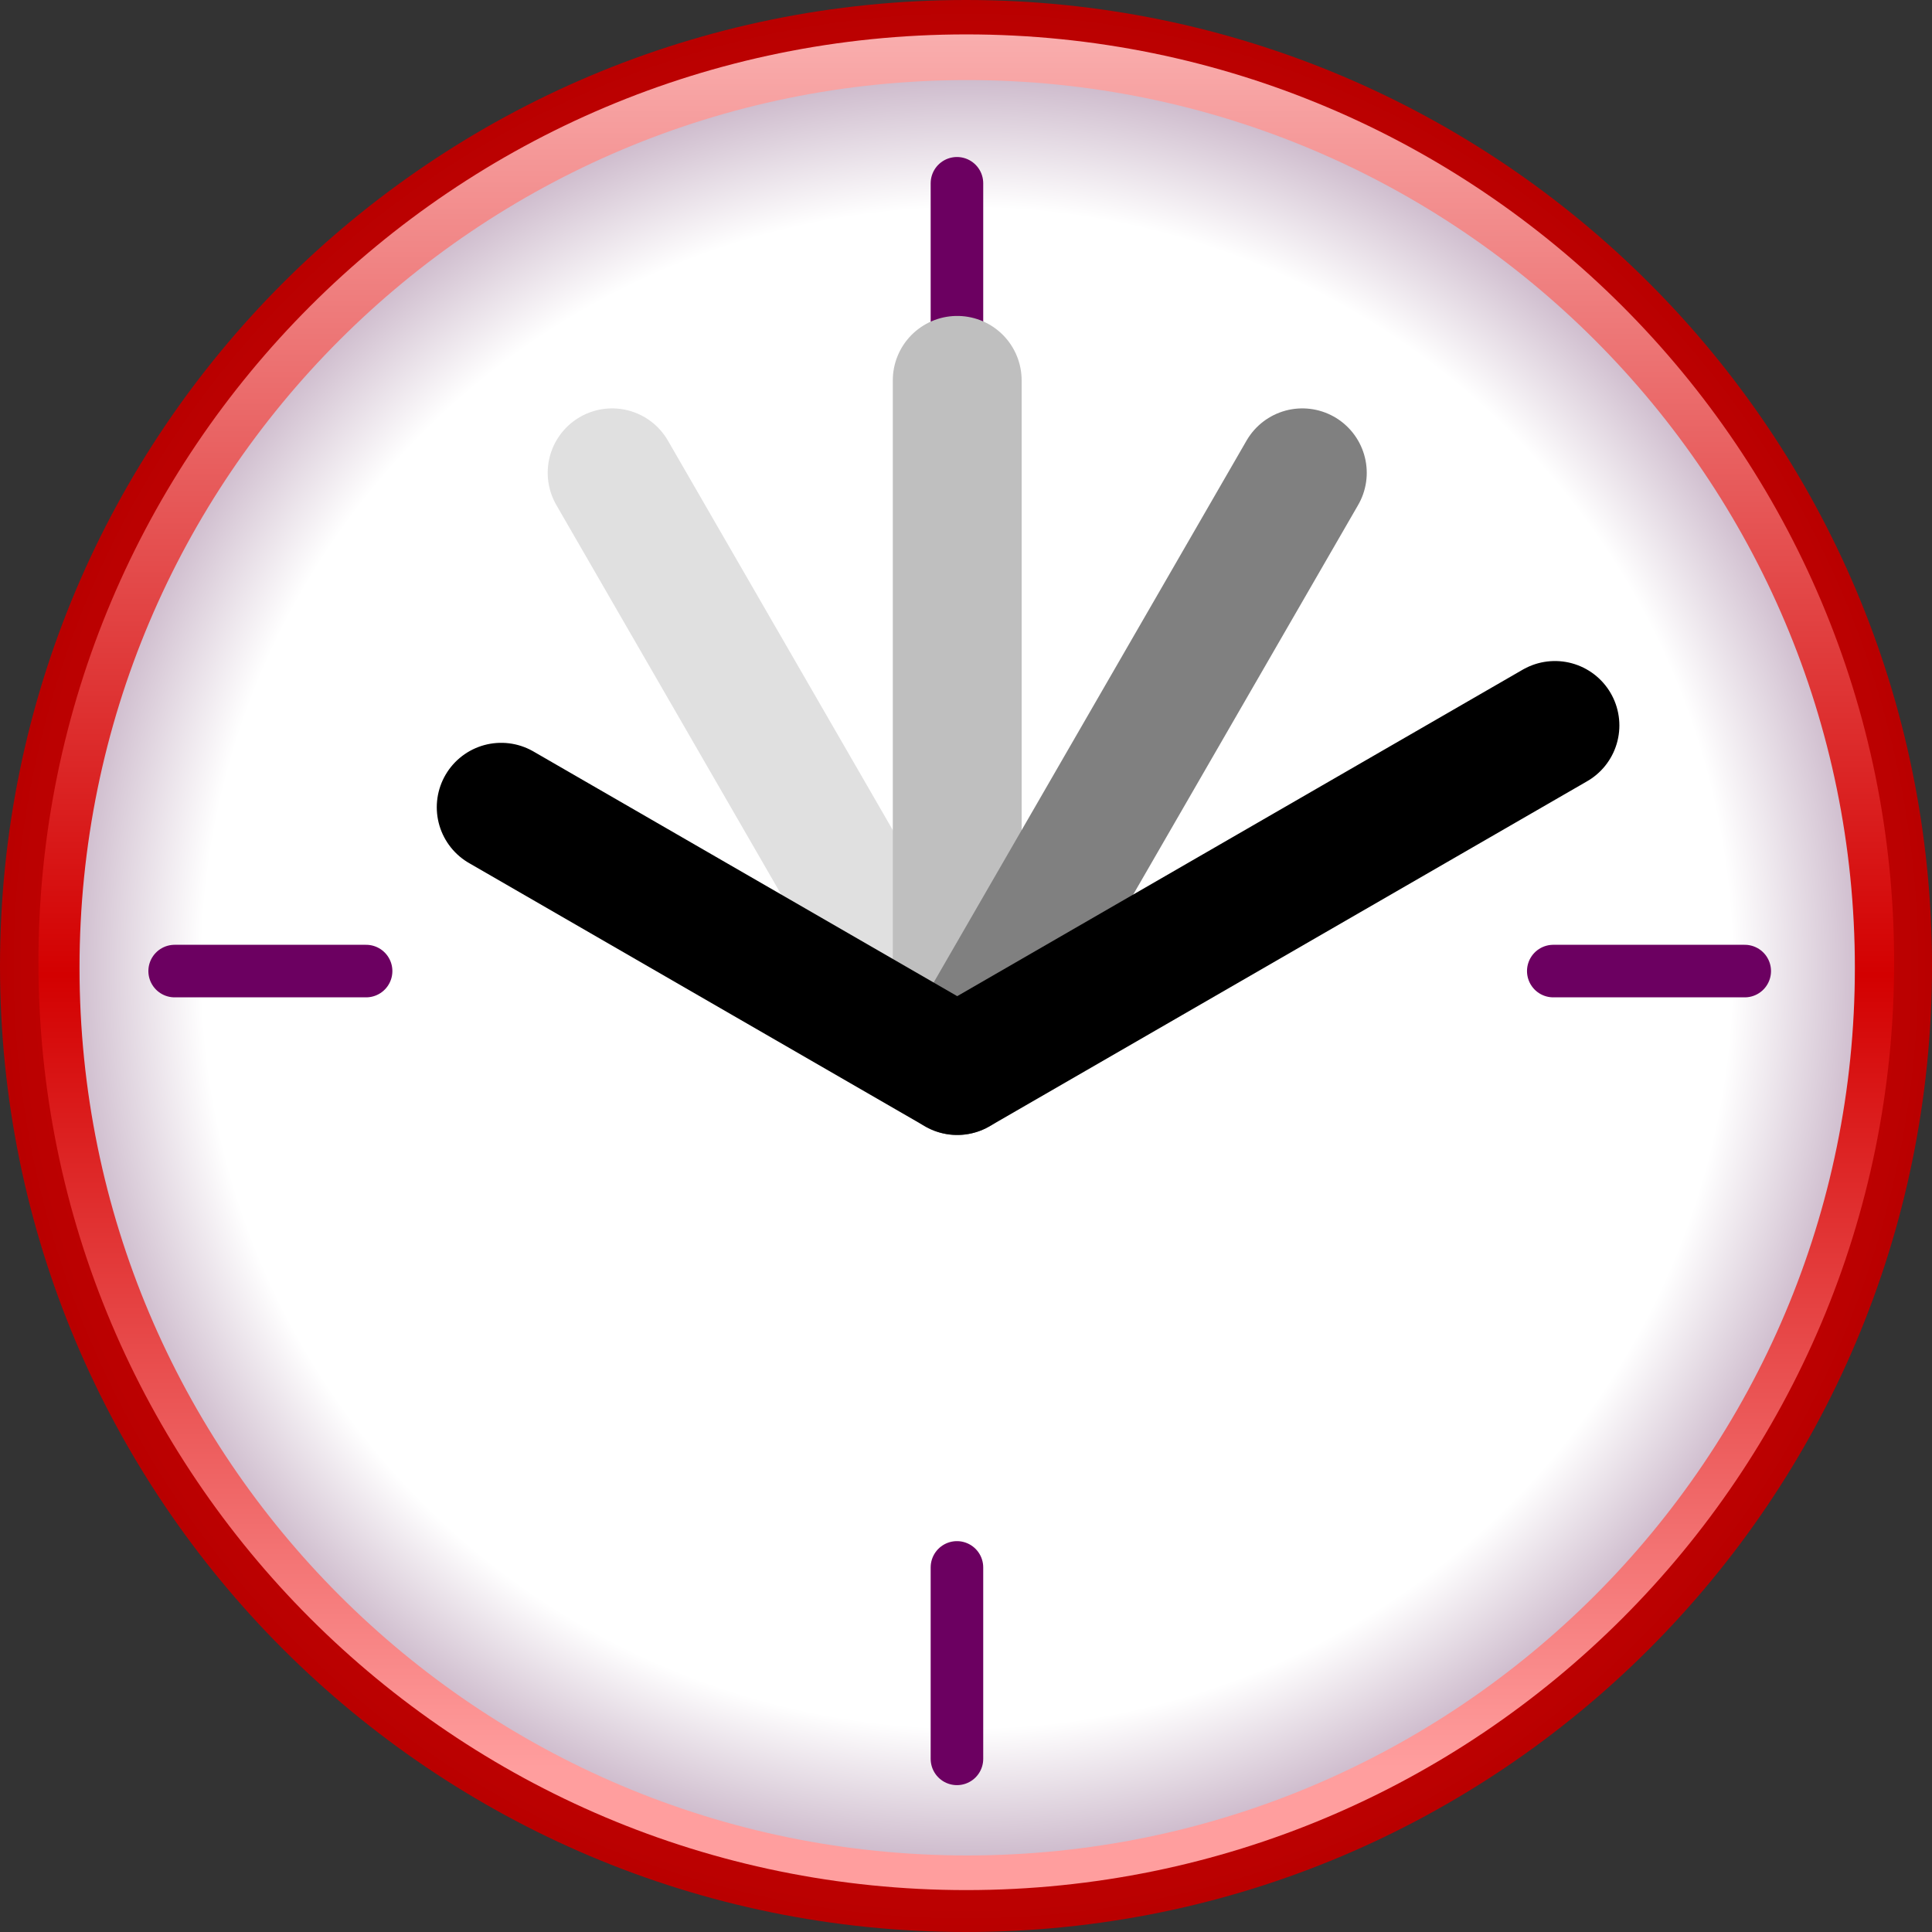<?xml version="1.0" encoding="UTF-8" standalone="no"?>
<!-- Created with Inkscape (http://www.inkscape.org/) -->

<svg
   xmlns:dc="http://purl.org/dc/elements/1.1/"
   xmlns:cc="http://creativecommons.org/ns#"
   xmlns:rdf="http://www.w3.org/1999/02/22-rdf-syntax-ns#"
   xmlns:svg="http://www.w3.org/2000/svg"
   xmlns="http://www.w3.org/2000/svg"
   xmlns:xlink="http://www.w3.org/1999/xlink"
   xmlns:sodipodi="http://sodipodi.sourceforge.net/DTD/sodipodi-0.dtd"
   xmlns:inkscape="http://www.inkscape.org/namespaces/inkscape"
   version="1.0"
   width="128"
   height="128"
   id="svg2"
   sodipodi:version="0.32"
   inkscape:version="0.91 r13725"
   sodipodi:docname="timekpr-client.svg"
   inkscape:output_extension="org.inkscape.output.svg.inkscape">
  <rect width="100%" height="100%" fill="#333333" stroke="none"/>
  <sodipodi:namedview
     inkscape:window-height="785"
     inkscape:window-width="1420"
     inkscape:pageshadow="2"
     inkscape:pageopacity="0.0"
     guidetolerance="10.0"
     gridtolerance="10.0"
     objecttolerance="10.0"
     borderopacity="1.0"
     bordercolor="#666666"
     pagecolor="#ffffff"
     id="base"
     showgrid="true"
     inkscape:zoom="1.4247736"
     inkscape:cx="44.284318"
     inkscape:cy="174.92152"
     inkscape:window-x="229"
     inkscape:window-y="145"
     inkscape:current-layer="svg2"
     showguides="true"
     inkscape:snap-global="true"
     inkscape:window-maximized="0">
    <inkscape:grid
       type="xygrid"
       id="grid3297"
       visible="true"
       enabled="true" />
  </sodipodi:namedview>
  <style
     type="text/css"
     id="style4" />
  <defs
     id="defs6">
    <linearGradient
       id="linearGradient3203">
      <stop
         id="stop3213"
         offset="0"
         style="stop-color:#ffffff;stop-opacity:1;" />
      <stop
         style="stop-color:#ffffff;stop-opacity:1;"
         offset="0.607"
         id="stop3217" />
      <stop
         style="stop-color:#460041;stop-opacity:1;"
         offset="1"
         id="stop3207" />
    </linearGradient>
    <linearGradient
       id="linearGradient3187">
      <stop
         style="stop-color:#ffc6c6;stop-opacity:1;"
         offset="0"
         id="stop3189" />
      <stop
         id="stop3201"
         offset="0.575"
         style="stop-color:#d30000;stop-opacity:1;" />
      <stop
         style="stop-color:#ff9e9e;stop-opacity:1;"
         offset="1"
         id="stop3191" />
    </linearGradient>
    <linearGradient
       id="linearGradient3181">
      <stop
         id="stop3183"
         offset="0"
         style="stop-color:#ff2323;stop-opacity:1;" />
      <stop
         id="stop3185"
         offset="1"
         style="stop-color:#b90000;stop-opacity:1;" />
    </linearGradient>
    <linearGradient
       id="linearGradient3157">
      <stop
         style="stop-color:#ff2323;stop-opacity:1;"
         offset="0"
         id="stop3171" />
      <stop
         style="stop-color:#b90000;stop-opacity:1;"
         offset="1"
         id="stop3161" />
    </linearGradient>
    <inkscape:perspective
       sodipodi:type="inkscape:persp3d"
       inkscape:vp_x="0 : 16.5 : 1"
       inkscape:vp_y="0 : 1000 : 0"
       inkscape:vp_z="33 : 16.5 : 1"
       inkscape:persp3d-origin="16.5 : 11 : 1"
       id="perspective14" />
    <radialGradient
       inkscape:collect="always"
       xlink:href="#linearGradient3157"
       id="radialGradient3175"
       cx="78.225"
       cy="63.43"
       fx="78.225"
       fy="63.43"
       r="64"
       gradientUnits="userSpaceOnUse"
       gradientTransform="translate(-8.551,5.7)" />
    <linearGradient
       inkscape:collect="always"
       xlink:href="#linearGradient3187"
       id="linearGradient3199"
       x1="190.964"
       y1="190.674"
       x2="190.964"
       y2="69.835"
       gradientUnits="userSpaceOnUse"
       gradientTransform="matrix(1.014,0,0,-1.014,-123.849,193.553)" />
    <linearGradient
       inkscape:collect="always"
       xlink:href="#linearGradient3187"
       id="linearGradient3221"
       gradientUnits="userSpaceOnUse"
       gradientTransform="matrix(0,0.986,0.986,0,-50.709,-118.133)"
       x1="190.964"
       y1="190.674"
       x2="190.964"
       y2="69.835" />
    <radialGradient
       inkscape:collect="always"
       xlink:href="#linearGradient3203"
       id="radialGradient3243"
       gradientUnits="userSpaceOnUse"
       gradientTransform="matrix(1.42,0,-1.4922378e-8,1.41,-29.901,-27.259)"
       cx="69.83"
       cy="69.26"
       fx="69.83"
       fy="69.26"
       r="56.999" />
    <radialGradient
       inkscape:collect="always"
       xlink:href="#linearGradient3157"
       id="radialGradient3270"
       gradientUnits="userSpaceOnUse"
       gradientTransform="translate(-8.551,5.7)"
       cx="78.225"
       cy="63.43"
       fx="78.225"
       fy="63.43"
       r="64" />
    <linearGradient
       inkscape:collect="always"
       xlink:href="#linearGradient3187"
       id="linearGradient3272"
       gradientUnits="userSpaceOnUse"
       gradientTransform="matrix(1.014,0,0,-1.014,-123.849,193.553)"
       x1="190.964"
       y1="190.674"
       x2="190.964"
       y2="69.835" />
    <linearGradient
       inkscape:collect="always"
       xlink:href="#linearGradient3187"
       id="linearGradient3274"
       gradientUnits="userSpaceOnUse"
       gradientTransform="matrix(0,0.986,0.986,0,-50.709,-118.133)"
       x1="190.964"
       y1="190.674"
       x2="190.964"
       y2="69.835" />
    <radialGradient
       inkscape:collect="always"
       xlink:href="#linearGradient3203"
       id="radialGradient3276"
       gradientUnits="userSpaceOnUse"
       gradientTransform="matrix(1.42,0,-1.4922378e-8,1.41,-29.901,-27.259)"
       cx="69.83"
       cy="69.26"
       fx="69.83"
       fy="69.26"
       r="56.999" />
    <radialGradient
       inkscape:collect="always"
       xlink:href="#linearGradient3203"
       id="radialGradient3286"
       gradientUnits="userSpaceOnUse"
       gradientTransform="matrix(1.465,0,-1.5396695e-8,1.455,-32.559,-31.516)"
       cx="69.83"
       cy="69.26"
       fx="69.83"
       fy="69.26"
       r="56.999" />
    <linearGradient
       inkscape:collect="always"
       xlink:href="#linearGradient3187"
       id="linearGradient3289"
       gradientUnits="userSpaceOnUse"
       gradientTransform="matrix(0,0.986,0.986,0,53.409,-135.603)"
       x1="190.964"
       y1="190.674"
       x2="190.964"
       y2="69.835" />
    <linearGradient
       inkscape:collect="always"
       xlink:href="#linearGradient3187"
       id="linearGradient3292"
       gradientUnits="userSpaceOnUse"
       gradientTransform="matrix(1.022,0,0,-1.022,-125.517,193.584)"
       x1="190.964"
       y1="190.674"
       x2="190.964"
       y2="69.835" />
    <radialGradient
       inkscape:collect="always"
       xlink:href="#linearGradient3157"
       id="radialGradient3295"
       gradientUnits="userSpaceOnUse"
       gradientTransform="translate(-8.551,5.7)"
       cx="78.225"
       cy="63.43"
       fx="78.225"
       fy="63.43"
       r="64" />
    <radialGradient
       inkscape:collect="always"
       xlink:href="#linearGradient3157"
       id="radialGradient3308"
       gradientUnits="userSpaceOnUse"
       gradientTransform="translate(-8.551,5.7)"
       cx="78.225"
       cy="63.43"
       fx="78.225"
       fy="63.43"
       r="64" />
    <linearGradient
       inkscape:collect="always"
       xlink:href="#linearGradient3187"
       id="linearGradient3310"
       gradientUnits="userSpaceOnUse"
       gradientTransform="matrix(1.022,0,0,-1.022,-125.517,193.584)"
       x1="190.964"
       y1="190.674"
       x2="190.964"
       y2="69.835" />
    <radialGradient
       inkscape:collect="always"
       xlink:href="#linearGradient3203"
       id="radialGradient3312"
       gradientUnits="userSpaceOnUse"
       gradientTransform="matrix(1.465,0,-1.5396695e-8,1.455,-32.559,-31.516)"
       cx="69.83"
       cy="69.26"
       fx="69.83"
       fy="69.26"
       r="56.999" />
    <radialGradient
       inkscape:collect="always"
       xlink:href="#linearGradient3203"
       id="radialGradient3319"
       gradientUnits="userSpaceOnUse"
       gradientTransform="matrix(1.465,0,0,1.455,-38.233,-36.646)"
       cx="69.83"
       cy="69.26"
       fx="69.83"
       fy="69.26"
       r="56.999" />
    <linearGradient
       inkscape:collect="always"
       xlink:href="#linearGradient3187"
       id="linearGradient3322"
       gradientUnits="userSpaceOnUse"
       gradientTransform="matrix(1.022,0,0,-1.022,-131.192,188.453)"
       x1="190.964"
       y1="190.674"
       x2="190.964"
       y2="69.835" />
    <radialGradient
       inkscape:collect="always"
       xlink:href="#linearGradient3157"
       id="radialGradient3325"
       gradientUnits="userSpaceOnUse"
       gradientTransform="translate(-14.225,0.57)"
       cx="78.225"
       cy="63.43"
       fx="78.225"
       fy="63.43"
       r="64" />
  </defs>
  <path
     d="m 124.134,64 c 0,33.211 -26.923,60.134 -60.134,60.134 -33.211,0 -60.134,-26.923 -60.134,-60.134 -2e-6,-33.211 26.923,-60.134 60.134,-60.134 33.211,0 60.134,26.923 60.134,60.134 z"
     style="fill:#ffffff;fill-opacity:1;stroke:url(#radialGradient3325);stroke-width:7.732;stroke-linecap:butt;stroke-linejoin:miter;stroke-miterlimit:4;stroke-dasharray:none;stroke-opacity:1"
     id="path2218"
     inkscape:connector-curvature="0" />
  <path
     d="m 125.491,63.751 c 0,-33.95 -27.522,-61.472 -61.472,-61.472 -33.95,0 -61.472,27.522 -61.472,61.472 0,33.95 27.522,61.472 61.472,61.472 33.95,0 61.472,-27.522 61.472,-61.472 z"
     style="fill:url(#linearGradient3322);fill-opacity:1;stroke:none;stroke-width:7.732;stroke-linecap:butt;stroke-linejoin:miter;stroke-miterlimit:4;stroke-dasharray:none;stroke-opacity:1"
     id="path3177"
     inkscape:connector-curvature="0" />
  <path
     d="m 122.89,64.117 c 0,32.48 -26.33,58.811 -58.811,58.811 -32.48,0 -58.811,-26.331 -58.811,-58.811 0,-32.48 26.33,-58.811 58.811,-58.811 32.48,0 58.811,26.33 58.811,58.811 z"
     style="fill:url(#radialGradient3319);fill-opacity:1;stroke:none;stroke-width:7.732;stroke-linecap:butt;stroke-linejoin:miter;stroke-miterlimit:4;stroke-dasharray:none;stroke-opacity:1"
     id="path3195"
     inkscape:connector-curvature="0" />
  <path
     style="fill:none;fill-rule:evenodd;stroke:#6c0061;stroke-width:3.482;stroke-linecap:round;stroke-linejoin:round;stroke-miterlimit:4;stroke-dasharray:none;stroke-opacity:1"
     d="m 63.4,12.143 0,12.684"
     id="path3335"
     inkscape:connector-curvature="0" />
  <g
     id="g3327"
     transform="matrix(0.927,0,0,0.927,-0.732,0.87)">
    <path
       id="path7082"
       style="fill:none;fill-rule:evenodd;stroke:#e0e0e0;stroke-width:9.208;stroke-linecap:round;stroke-linejoin:round;stroke-miterlimit:4;stroke-dasharray:none;stroke-opacity:1"
       d="M 44.538,32.853 69.203,75.573"
       inkscape:connector-curvature="0" />
    <path
       sodipodi:nodetypes="ccc"
       id="path8059"
       style="fill:none;fill-rule:evenodd;stroke:#bfbfbf;stroke-width:9.208;stroke-linecap:round;stroke-linejoin:round;stroke-miterlimit:4;stroke-dasharray:none;stroke-opacity:1"
       d="m 69.202,26.245 0,2.105 0,47.224"
       inkscape:connector-curvature="0" />
    <path
       id="path8061"
       style="fill:none;fill-rule:evenodd;stroke:#808080;stroke-width:9.208;stroke-linecap:round;stroke-linejoin:round;stroke-miterlimit:4;stroke-dasharray:none;stroke-opacity:1"
       d="M 93.867,32.853 69.202,75.573"
       inkscape:connector-curvature="0" />
    <path
       id="path8063"
       style="fill:none;fill-rule:evenodd;stroke:#000000;stroke-width:9.208;stroke-linecap:round;stroke-linejoin:round;stroke-miterlimit:4;stroke-opacity:1"
       d="M 36.61,56.755 69.203,75.573 111.922,50.909"
       inkscape:connector-curvature="0" />
  </g>
  <path
     style="fill:none;fill-rule:evenodd;stroke:#6c0061;stroke-width:3.482;stroke-linecap:round;stroke-linejoin:round;stroke-miterlimit:4;stroke-dasharray:none;stroke-opacity:1"
     d="m 11.571,64.336 12.684,0"
     id="path3255"
     inkscape:connector-curvature="0" />
  <path
     style="fill:none;fill-rule:evenodd;stroke:#6c0061;stroke-width:3.482;stroke-linecap:round;stroke-linejoin:round;stroke-miterlimit:4;stroke-dasharray:none;stroke-opacity:1"
     d="m 102.909,64.336 12.684,0"
     id="path3333"
     inkscape:connector-curvature="0" />
  <path
     style="fill:none;fill-rule:evenodd;stroke:#6c0061;stroke-width:3.482;stroke-linecap:round;stroke-linejoin:round;stroke-miterlimit:4;stroke-dasharray:none;stroke-opacity:1"
     d="m 63.4,103.845 0,12.684"
     id="path3337"
     inkscape:connector-curvature="0" />
</svg>
